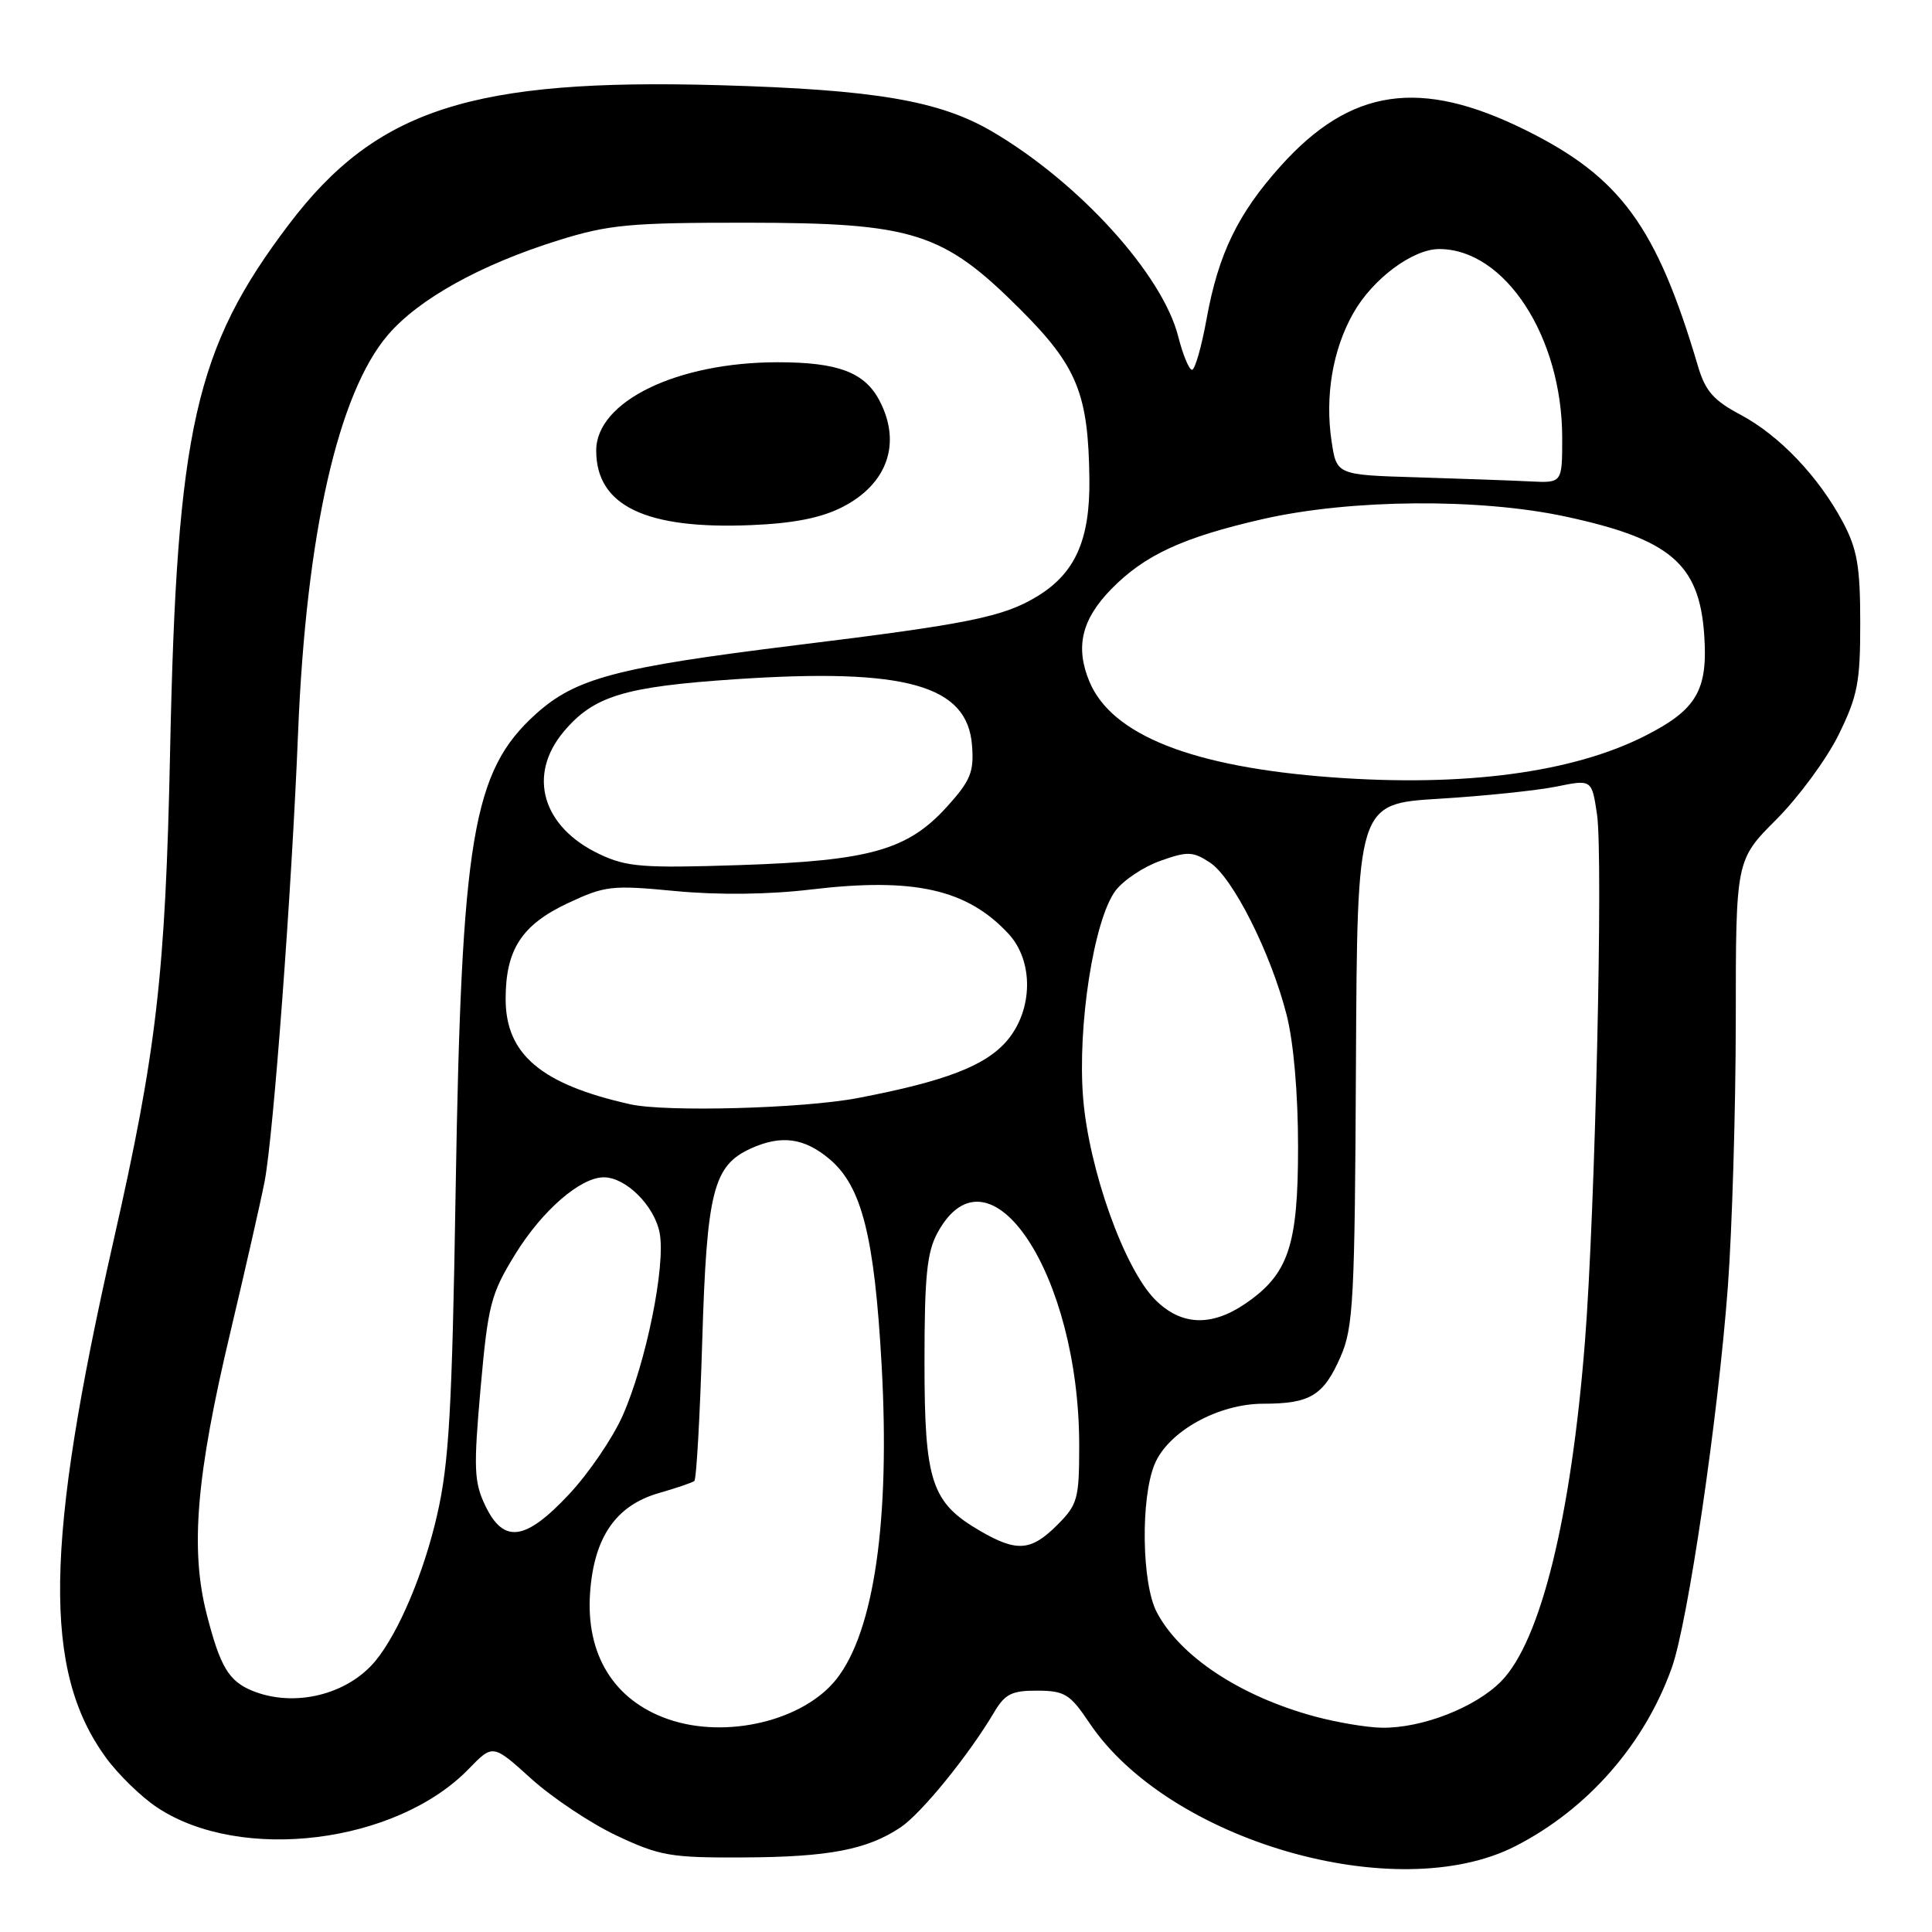 <?xml version="1.0" encoding="UTF-8" standalone="no"?>
<!DOCTYPE svg PUBLIC "-//W3C//DTD SVG 1.1//EN" "http://www.w3.org/Graphics/SVG/1.1/DTD/svg11.dtd" >
<svg xmlns="http://www.w3.org/2000/svg" xmlns:xlink="http://www.w3.org/1999/xlink" version="1.1" viewBox="0 0 256 256">
 <g >
 <path fill="currentColor"
d=" M 200.79 244.63 C 210.36 239.74 217.91 231.13 221.53 220.96 C 223.66 214.98 227.66 187.79 228.95 170.50 C 229.52 162.80 229.99 146.93 230.00 135.23 C 230.00 113.96 230.00 113.96 235.38 108.58 C 238.33 105.62 242.05 100.57 243.63 97.35 C 246.15 92.22 246.50 90.40 246.49 82.50 C 246.49 75.05 246.09 72.76 244.20 69.20 C 240.97 63.14 235.77 57.69 230.62 54.95 C 227.07 53.07 225.96 51.81 225.00 48.55 C 219.51 30.00 214.74 23.47 202.13 17.23 C 188.19 10.32 178.98 11.67 169.72 21.97 C 164.03 28.30 161.45 33.61 159.88 42.25 C 159.21 45.96 158.34 49.00 157.95 49.00 C 157.56 49.00 156.74 47.03 156.13 44.62 C 154.06 36.39 143.02 24.21 131.49 17.44 C 124.48 13.33 115.97 11.88 95.39 11.29 C 62.57 10.36 49.88 14.45 38.32 29.68 C 25.84 46.13 23.42 56.82 22.54 99.50 C 21.92 129.15 20.76 139.24 15.02 164.50 C 5.92 204.62 5.67 221.34 13.98 232.82 C 15.63 235.10 18.72 238.11 20.84 239.51 C 31.92 246.85 52.51 244.29 62.11 234.39 C 65.31 231.09 65.31 231.09 70.40 235.70 C 73.21 238.23 78.31 241.63 81.73 243.24 C 87.43 245.92 88.88 246.17 98.49 246.12 C 109.80 246.07 114.87 245.10 119.31 242.15 C 122.07 240.31 128.36 232.58 131.73 226.88 C 133.16 224.46 134.07 224.00 137.47 224.02 C 141.09 224.04 141.79 224.48 144.36 228.31 C 154.84 243.93 185.04 252.67 200.79 244.63 Z  M 88.50 227.79 C 81.33 225.29 77.60 219.22 78.19 211.02 C 78.72 203.66 81.62 199.48 87.30 197.84 C 89.61 197.18 91.72 196.46 92.00 196.24 C 92.28 196.02 92.75 187.66 93.05 177.67 C 93.65 157.87 94.51 154.45 99.47 152.19 C 103.51 150.35 106.56 150.76 109.92 153.59 C 114.19 157.18 115.87 163.82 116.82 180.88 C 117.96 201.34 115.84 216.12 110.85 222.47 C 106.47 228.03 96.18 230.48 88.50 227.79 Z  M 174.25 227.45 C 164.41 224.80 156.37 219.51 153.28 213.63 C 151.28 209.84 151.12 198.54 152.99 194.02 C 154.79 189.68 161.41 186.00 167.40 186.00 C 173.61 186.00 175.38 184.92 177.63 179.78 C 179.33 175.90 179.52 172.29 179.67 141.00 C 179.84 106.50 179.84 106.50 190.67 105.84 C 196.63 105.48 203.62 104.75 206.21 104.23 C 210.92 103.27 210.92 103.27 211.61 107.89 C 212.45 113.45 211.37 160.61 210.01 177.82 C 208.17 201.09 204.15 217.42 198.93 222.76 C 195.52 226.25 188.37 229.03 183.07 228.93 C 181.11 228.90 177.14 228.23 174.25 227.45 Z  M 33.47 224.05 C 30.32 222.77 29.18 220.88 27.40 213.93 C 25.18 205.29 26.00 195.53 30.53 176.50 C 32.49 168.25 34.53 159.28 35.06 156.56 C 36.23 150.53 38.65 118.12 39.50 97.00 C 40.57 70.78 44.79 52.11 51.40 44.38 C 55.49 39.61 63.68 35.06 74.00 31.84 C 80.67 29.76 83.43 29.50 99.00 29.51 C 121.04 29.53 124.95 30.77 135.16 40.96 C 142.74 48.53 144.22 52.17 144.35 63.50 C 144.44 71.50 142.49 75.92 137.50 78.98 C 132.98 81.75 128.43 82.67 105.50 85.49 C 81.66 88.43 76.28 89.85 70.98 94.63 C 62.60 102.21 61.14 110.91 60.37 158.00 C 59.90 186.77 59.50 193.87 57.92 200.74 C 56.18 208.39 52.81 216.36 49.77 220.05 C 46.05 224.57 39.01 226.29 33.47 224.05 Z  M 111.60 67.20 C 117.57 64.16 119.48 58.76 116.57 53.15 C 114.61 49.34 111.08 48.00 103.06 48.00 C 89.69 48.00 79.00 53.20 79.00 59.70 C 79.00 67.02 85.56 70.17 99.55 69.58 C 105.15 69.35 108.82 68.62 111.60 67.20 Z  M 129.90 202.87 C 123.40 199.10 122.50 196.37 122.50 180.50 C 122.50 169.09 122.82 165.91 124.24 163.32 C 131.06 150.86 143.00 168.81 143.00 191.52 C 143.00 198.62 142.80 199.36 140.08 202.08 C 136.62 205.53 134.74 205.68 129.90 202.87 Z  M 64.29 199.48 C 62.81 196.38 62.74 194.56 63.68 183.94 C 64.67 172.87 65.03 171.47 68.26 166.21 C 71.83 160.41 76.90 156.00 80.01 156.00 C 82.94 156.00 86.74 159.79 87.41 163.39 C 88.22 167.71 85.62 180.54 82.50 187.59 C 81.20 190.53 78.02 195.20 75.43 197.97 C 69.61 204.20 66.73 204.59 64.29 199.48 Z  M 153.09 172.24 C 148.99 168.15 144.30 155.03 143.52 145.50 C 142.75 135.98 144.93 121.92 147.79 118.05 C 148.83 116.65 151.51 114.86 153.74 114.07 C 157.36 112.78 158.06 112.81 160.32 114.29 C 163.36 116.28 168.38 126.25 170.48 134.46 C 171.41 138.10 172.00 144.91 172.00 151.98 C 172.00 165.08 170.73 168.84 165.00 172.75 C 160.50 175.82 156.50 175.65 153.09 172.24 Z  M 83.50 146.32 C 71.70 143.68 67.00 139.70 67.00 132.37 C 67.00 125.83 69.12 122.56 75.23 119.68 C 80.18 117.36 81.05 117.26 89.50 118.07 C 95.20 118.61 101.80 118.54 107.49 117.86 C 121.13 116.24 128.15 117.82 133.64 123.74 C 136.97 127.34 136.90 133.78 133.47 137.85 C 130.64 141.21 125.31 143.27 113.64 145.50 C 106.44 146.88 88.21 147.38 83.50 146.32 Z  M 79.46 113.19 C 71.85 109.60 69.84 102.72 74.70 96.94 C 78.67 92.22 82.71 90.99 97.46 90.00 C 120.03 88.49 128.21 90.78 128.80 98.79 C 129.07 102.29 128.60 103.44 125.51 106.86 C 120.28 112.65 115.27 114.06 98.00 114.63 C 85.18 115.05 83.03 114.88 79.46 113.19 Z  M 176.50 103.00 C 158.04 101.64 147.33 97.42 144.36 90.33 C 142.45 85.75 143.31 82.08 147.25 78.06 C 151.66 73.55 156.73 71.20 167.33 68.78 C 178.93 66.13 196.04 65.99 207.46 68.45 C 221.29 71.43 225.13 74.69 225.81 84.01 C 226.34 91.44 224.84 94.03 217.99 97.50 C 208.35 102.39 194.00 104.29 176.50 103.00 Z  M 187.81 63.25 C 177.11 62.93 177.11 62.93 176.44 58.47 C 175.55 52.49 176.58 46.35 179.30 41.53 C 181.85 36.98 187.18 33.00 190.70 33.00 C 199.42 33.00 207.00 44.64 207.00 58.03 C 207.00 64.00 207.00 64.00 202.75 63.79 C 200.41 63.67 193.69 63.43 187.81 63.25 Z "/>
</g>
</svg>